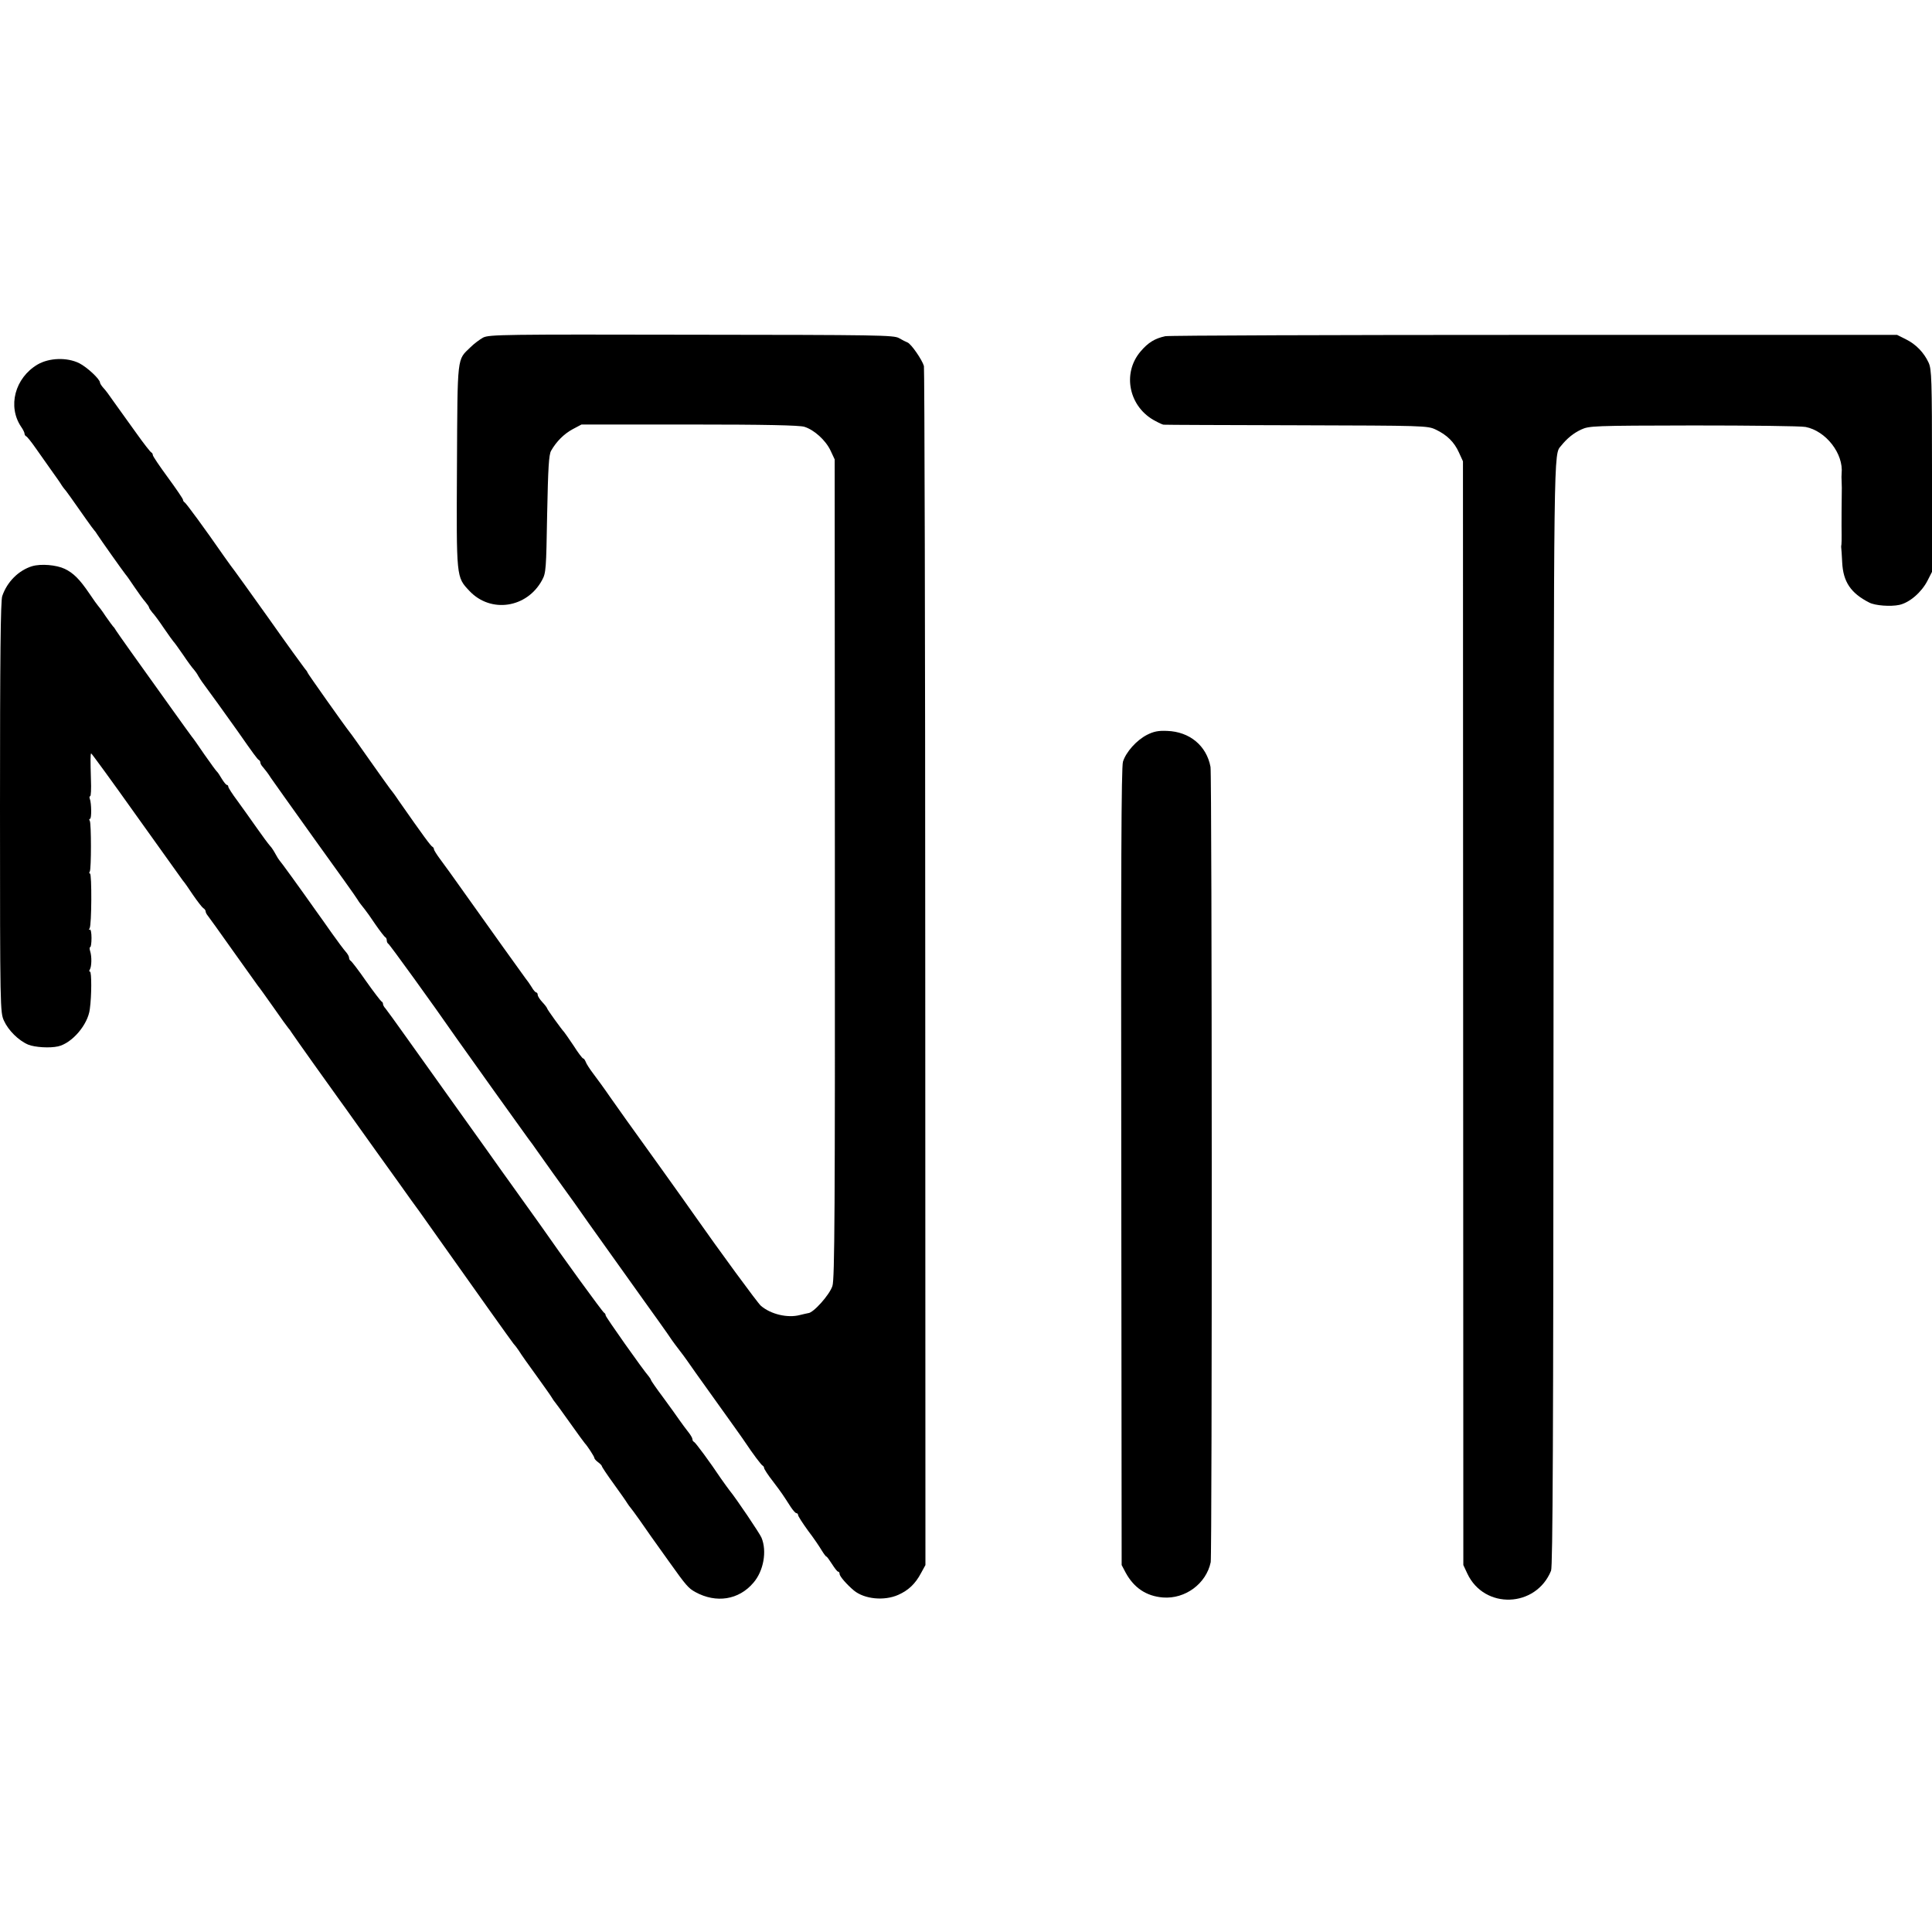 <?xml version="1.0" standalone="no"?>
<!DOCTYPE svg PUBLIC "-//W3C//DTD SVG 20010904//EN"
 "http://www.w3.org/TR/2001/REC-SVG-20010904/DTD/svg10.dtd">
<svg version="1.0" xmlns="http://www.w3.org/2000/svg"
 width="1024pt" height="1024pt" viewBox="0 0 1024 1024"
 preserveAspectRatio="xMidYMid meet">
<g transform="translate(0,1024) scale(0.1,-0.1)"
fill="#000000" stroke="none">
<path d="M2561 8451 c-18 -10 -49 -33 -68 -52 -71 -69 -68 -36 -71 -629 -3
-598 -4 -587 66 -662 113 -120 305 -91 385 57 21 38 22 57 27 350 5 247 9 315
21 336 28 49 68 89 114 114 l47 25 572 0 c404 0 582 -4 609 -12 52 -16 113
-71 139 -126 l22 -47 1 -2170 c1 -1808 -1 -2177 -13 -2211 -15 -47 -102 -144
-129 -144 -5 -1 -24 -5 -44 -10 -64 -17 -154 4 -206 49 -17 14 -224 297 -353
481 -30 44 -336 471 -361 505 -16 22 -54 76 -85 120 -30 44 -71 100 -90 125
-19 25 -37 53 -40 63 -4 9 -9 17 -13 17 -4 0 -27 30 -51 68 -25 37 -47 69 -50
72 -12 12 -90 120 -90 125 0 3 -11 18 -25 33 -14 15 -25 32 -25 39 0 7 -4 13
-8 13 -4 0 -15 12 -24 28 -9 15 -24 36 -33 47 -12 16 -162 225 -403 564 -9 13
-32 43 -49 67 -18 24 -33 48 -33 53 0 5 -4 11 -8 13 -8 3 -48 57 -180 246 -17
26 -38 54 -45 62 -6 8 -55 76 -107 150 -52 74 -100 142 -107 150 -25 31 -223
311 -223 315 0 3 -7 13 -15 22 -8 10 -94 128 -189 263 -96 135 -179 250 -183
255 -5 6 -30 40 -56 77 -104 150 -202 283 -209 286 -4 2 -8 8 -8 13 0 5 -36
58 -80 118 -44 60 -80 113 -80 119 0 6 -4 12 -8 14 -5 2 -41 48 -80 103 -39
55 -75 105 -79 110 -4 6 -24 33 -43 60 -19 28 -42 59 -52 69 -10 11 -18 24
-18 28 0 18 -67 81 -110 103 -65 32 -159 29 -221 -7 -120 -71 -160 -222 -87
-330 10 -14 18 -31 18 -36 0 -6 4 -12 8 -14 5 -1 28 -30 51 -63 23 -33 61 -86
84 -119 23 -32 47 -66 52 -75 6 -9 12 -18 15 -21 6 -5 45 -60 115 -160 21 -30
41 -57 44 -60 3 -3 11 -13 16 -22 13 -21 137 -196 150 -212 6 -6 27 -37 48
-68 21 -31 47 -67 58 -79 10 -12 19 -25 19 -29 0 -3 8 -15 17 -26 10 -10 38
-48 62 -84 25 -36 47 -67 50 -70 4 -3 26 -34 51 -70 24 -36 50 -71 57 -78 7
-8 18 -23 24 -35 7 -11 16 -26 20 -31 17 -22 149 -205 189 -262 81 -116 105
-149 112 -152 4 -2 8 -8 8 -14 0 -5 6 -16 13 -23 15 -18 29 -36 42 -57 6 -9
109 -154 230 -323 121 -168 225 -313 230 -323 9 -15 14 -21 40 -54 6 -7 31
-42 55 -78 25 -36 48 -66 53 -68 4 -2 7 -10 7 -17 0 -7 4 -15 8 -17 6 -2 234
-317 361 -500 59 -84 358 -502 381 -533 14 -18 32 -43 40 -55 20 -29 158 -222
168 -235 4 -5 55 -76 112 -158 103 -145 266 -373 294 -412 24 -33 135 -188
148 -209 7 -10 24 -33 38 -51 14 -18 31 -41 38 -51 7 -11 76 -108 155 -218 78
-109 149 -208 157 -221 40 -60 85 -120 92 -123 4 -2 8 -8 8 -13 0 -5 21 -38
48 -72 47 -62 53 -72 93 -134 12 -18 25 -33 30 -33 5 0 9 -5 9 -10 0 -6 24
-43 53 -83 30 -39 62 -87 72 -104 11 -18 22 -33 25 -33 3 0 16 -18 30 -40 14
-22 28 -40 32 -40 5 0 8 -6 8 -12 0 -13 40 -58 76 -88 56 -46 161 -56 235 -23
54 24 91 59 121 116 l23 42 -1 3165 c0 1741 -4 3176 -7 3190 -9 32 -67 117
-87 125 -8 3 -28 13 -45 23 -28 16 -107 17 -1100 18 -993 2 -1072 1 -1104 -15z"/>
<path d="M6176 8458 c-55 -12 -90 -33 -130 -80 -101 -117 -62 -298 79 -370 22
-12 41 -20 43 -19 1 0 3 0 5 0 1 -1 315 -2 697 -3 682 -2 696 -2 740 -23 59
-28 98 -66 123 -122 l21 -46 1 -2925 1 -2925 21 -45 c90 -192 364 -182 444 15
9 23 12 688 13 2950 2 3045 0 2964 40 3012 33 41 66 67 106 86 44 20 59 21
595 22 303 0 570 -3 595 -8 108 -21 202 -142 191 -247 -1 -8 -1 -26 0 -40 0
-14 1 -29 1 -35 -1 -45 -2 -218 -1 -250 0 -22 0 -44 -1 -50 -1 -5 -2 -14 -1
-19 1 -5 3 -39 5 -77 5 -102 45 -163 144 -213 31 -16 113 -22 159 -12 54 12
117 66 149 128 l24 47 0 535 c0 487 -2 539 -18 574 -25 54 -68 98 -121 124
l-46 23 -1921 0 c-1057 0 -1938 -3 -1958 -7z"/>
<path d="M170 7239 c-71 -22 -132 -82 -158 -158 -9 -24 -12 -324 -12 -1120 0
-1071 1 -1087 21 -1131 23 -51 77 -105 129 -127 35 -14 114 -19 158 -9 74 17
158 115 168 197 10 70 10 199 1 199 -5 0 -5 5 -1 11 10 16 11 69 2 97 -4 12
-4 22 0 22 4 0 7 22 7 49 0 27 -4 47 -9 44 -5 -4 -6 0 -1 7 11 17 12 290 2
290 -5 0 -5 5 -1 11 8 14 8 254 0 268 -4 6 -4 11 1 11 9 0 8 83 -1 106 -3 8
-2 14 2 14 4 0 6 39 4 87 -3 104 -3 135 1 140 2 1 110 -147 240 -330 130 -182
241 -337 246 -344 6 -6 30 -40 53 -75 24 -35 49 -67 55 -71 7 -4 13 -12 13
-18 0 -5 5 -15 11 -22 6 -7 66 -91 134 -187 68 -96 128 -179 132 -185 5 -5 42
-57 83 -115 40 -58 76 -107 79 -110 3 -3 11 -13 16 -22 10 -16 227 -321 253
-356 7 -9 51 -71 98 -137 47 -66 92 -129 100 -140 8 -11 58 -81 112 -156 53
-75 105 -147 115 -160 9 -13 55 -78 102 -144 203 -287 384 -541 396 -556 8 -9
20 -24 27 -35 21 -33 45 -66 107 -152 33 -46 65 -91 70 -100 6 -10 12 -19 15
-22 3 -3 39 -52 80 -110 41 -58 77 -107 80 -110 12 -12 50 -70 50 -77 0 -5 9
-15 20 -23 11 -8 20 -18 20 -21 0 -4 28 -46 63 -94 34 -47 67 -94 72 -103 6
-9 13 -19 16 -22 3 -3 26 -34 50 -68 50 -72 56 -81 155 -219 91 -128 103 -141
139 -161 111 -61 231 -42 308 49 54 62 73 167 43 239 -9 22 -135 209 -169 250
-7 9 -28 38 -47 65 -56 84 -134 190 -142 193 -5 2 -8 8 -8 14 0 6 -10 23 -22
38 -13 16 -33 44 -46 62 -12 18 -52 73 -87 121 -36 48 -65 90 -65 93 0 3 -5
10 -10 17 -34 39 -230 317 -230 325 0 6 -4 12 -8 14 -7 2 -224 301 -340 468
-15 21 -59 82 -98 137 -39 54 -86 121 -106 148 -19 28 -119 167 -221 310 -102
143 -230 322 -284 398 -54 76 -104 145 -110 152 -7 7 -13 18 -13 23 0 6 -3 12
-8 14 -4 2 -41 50 -82 108 -40 58 -78 107 -82 108 -4 2 -8 9 -8 16 0 7 -8 21
-18 32 -9 10 -43 55 -74 99 -31 44 -66 94 -78 110 -96 136 -194 271 -199 275
-3 3 -12 17 -20 32 -8 15 -21 36 -30 45 -9 10 -41 53 -71 96 -30 43 -76 107
-102 143 -27 36 -48 69 -48 74 0 6 -4 10 -8 10 -4 0 -16 15 -27 33 -10 17 -21
34 -25 37 -4 3 -33 43 -66 90 -32 47 -62 90 -67 95 -7 9 -58 80 -101 140 -201
280 -293 410 -301 423 -5 9 -12 19 -16 22 -3 3 -21 28 -40 55 -18 28 -37 52
-40 55 -3 3 -24 32 -46 65 -51 75 -84 108 -130 130 -44 21 -126 28 -173 14z"/>
<path d="M6079 6345 c-56 -29 -111 -91 -127 -142 -9 -29 -11 -562 -9 -2148 l2
-2110 21 -40 c44 -81 110 -125 198 -132 118 -9 229 73 253 187 8 39 7 4171 -1
4215 -21 113 -111 187 -230 191 -48 2 -71 -3 -107 -21z"/>
</g>
</svg>
